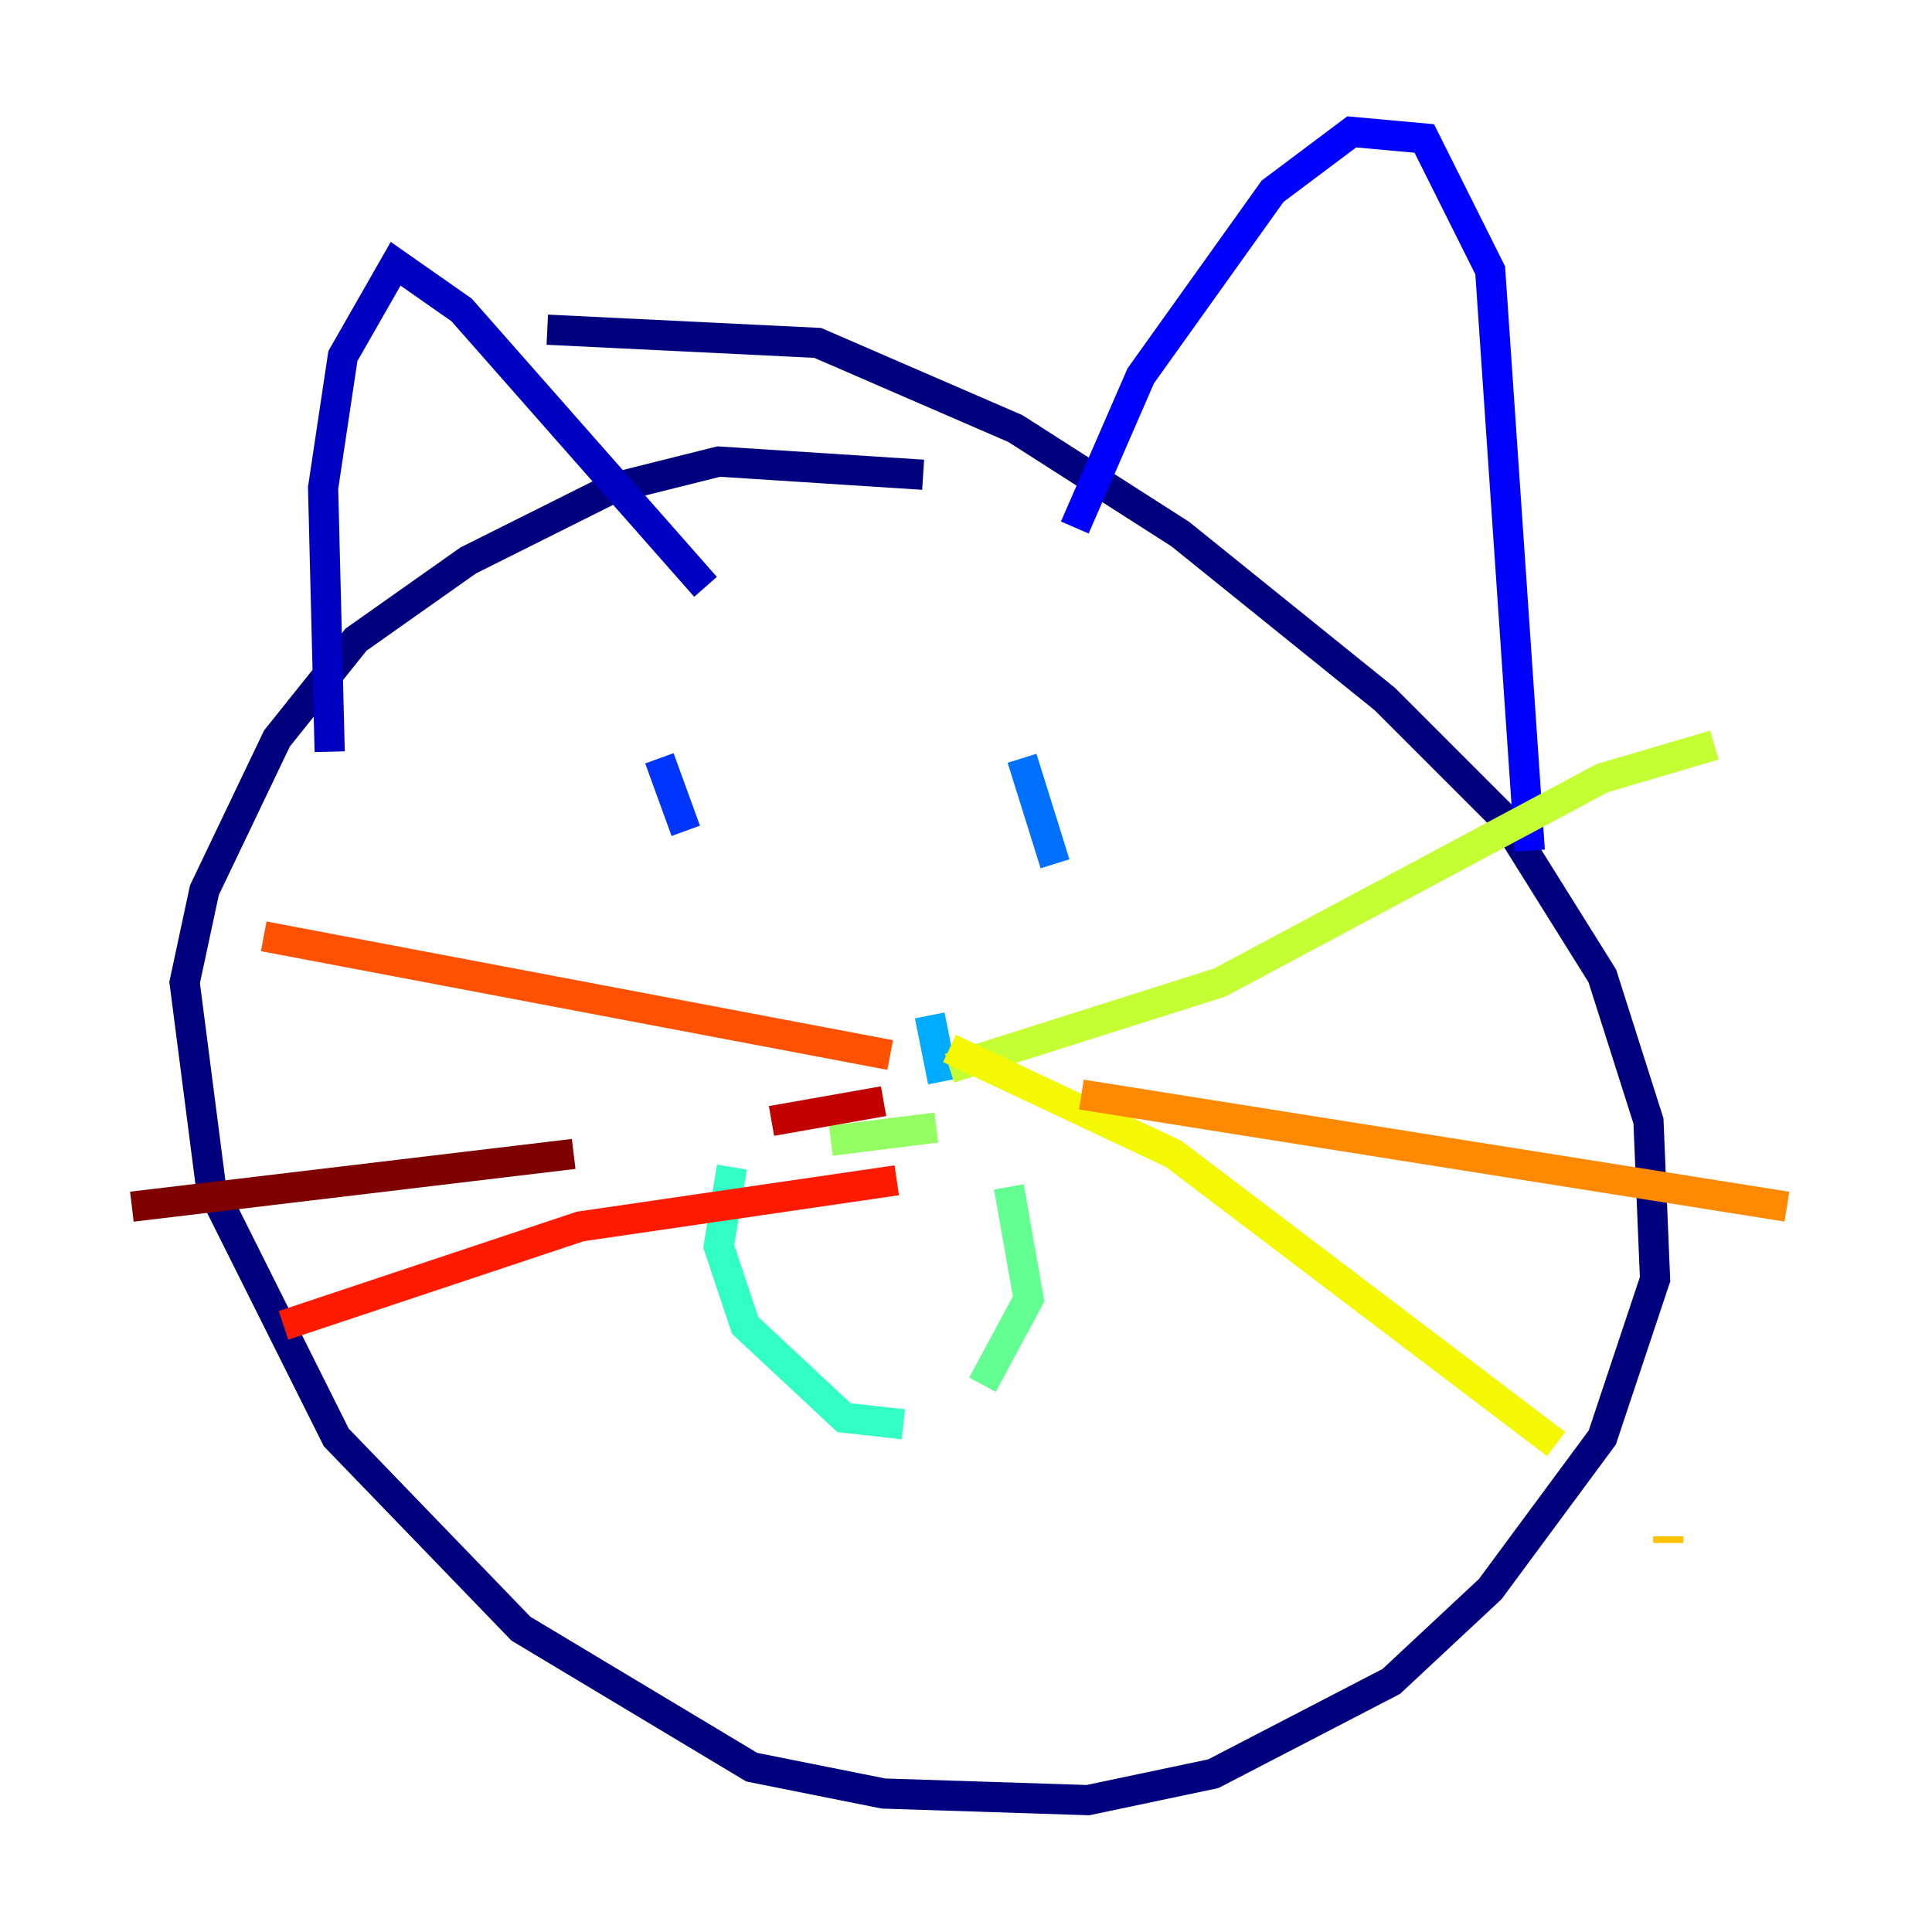 <?xml version="1.0" encoding="utf-8" ?>
<svg baseProfile="tiny" height="128" version="1.2" viewBox="0,0,128,128" width="128" xmlns="http://www.w3.org/2000/svg" xmlns:ev="http://www.w3.org/2001/xml-events" xmlns:xlink="http://www.w3.org/1999/xlink"><defs /><polyline fill="none" points="61.16,31.454 47.618,30.58 40.628,32.328 31.017,37.133 23.59,42.375 18.348,48.928 13.543,58.976 12.232,65.092 13.979,78.635 22.28,95.236 34.512,107.904 49.802,117.079 58.539,118.826 72.082,119.263 80.382,117.515 92.177,111.399 98.73,105.283 106.157,95.236 109.652,84.751 109.215,74.266 106.157,64.655 99.604,54.171 91.741,46.307 78.198,35.386 67.276,28.396 54.171,22.717 36.259,21.843" stroke="#00007f" stroke-width="2" /><polyline fill="none" points="21.843,49.802 21.406,32.328 22.717,23.59 26.212,17.474 30.58,20.532 46.744,38.88" stroke="#0000c3" stroke-width="2" /><polyline fill="none" points="71.208,34.949 75.577,24.901 84.314,12.669 89.556,8.737 94.362,9.174 98.73,17.911 101.352,56.355" stroke="#0000ff" stroke-width="2" /><polyline fill="none" points="43.686,50.239 45.433,55.044" stroke="#0034ff" stroke-width="2" /><polyline fill="none" points="67.713,50.239 69.898,57.229" stroke="#0070ff" stroke-width="2" /><polyline fill="none" points="61.597,67.276 62.471,71.645" stroke="#00acff" stroke-width="2" /><polyline fill="none" points="52.86,72.956 52.86,72.956" stroke="#02e8f4" stroke-width="2" /><polyline fill="none" points="48.492,77.324 47.618,82.567 49.365,87.809 55.918,93.925 59.85,94.362" stroke="#32ffc3" stroke-width="2" /><polyline fill="none" points="65.092,91.741 68.15,86.061 66.84,78.635" stroke="#63ff93" stroke-width="2" /><polyline fill="none" points="62.034,74.703 55.044,75.577" stroke="#93ff63" stroke-width="2" /><polyline fill="none" points="62.908,70.771 80.819,65.092 106.157,51.55 113.584,49.365" stroke="#c3ff32" stroke-width="2" /><polyline fill="none" points="62.908,69.461 77.761,76.451 103.099,95.672" stroke="#f4f802" stroke-width="2" /><polyline fill="none" points="110.526,101.788 110.526,102.225" stroke="#ffc000" stroke-width="2" /><polyline fill="none" points="71.645,72.519 118.389,79.945" stroke="#ff8900" stroke-width="2" /><polyline fill="none" points="58.976,69.898 17.474,62.034" stroke="#ff5100" stroke-width="2" /><polyline fill="none" points="59.413,78.198 38.444,81.256 18.785,87.809" stroke="#ff1a00" stroke-width="2" /><polyline fill="none" points="58.539,72.956 51.113,74.266" stroke="#c30000" stroke-width="2" /><polyline fill="none" points="38.007,76.451 8.737,79.945" stroke="#7f0000" stroke-width="2" /></svg>